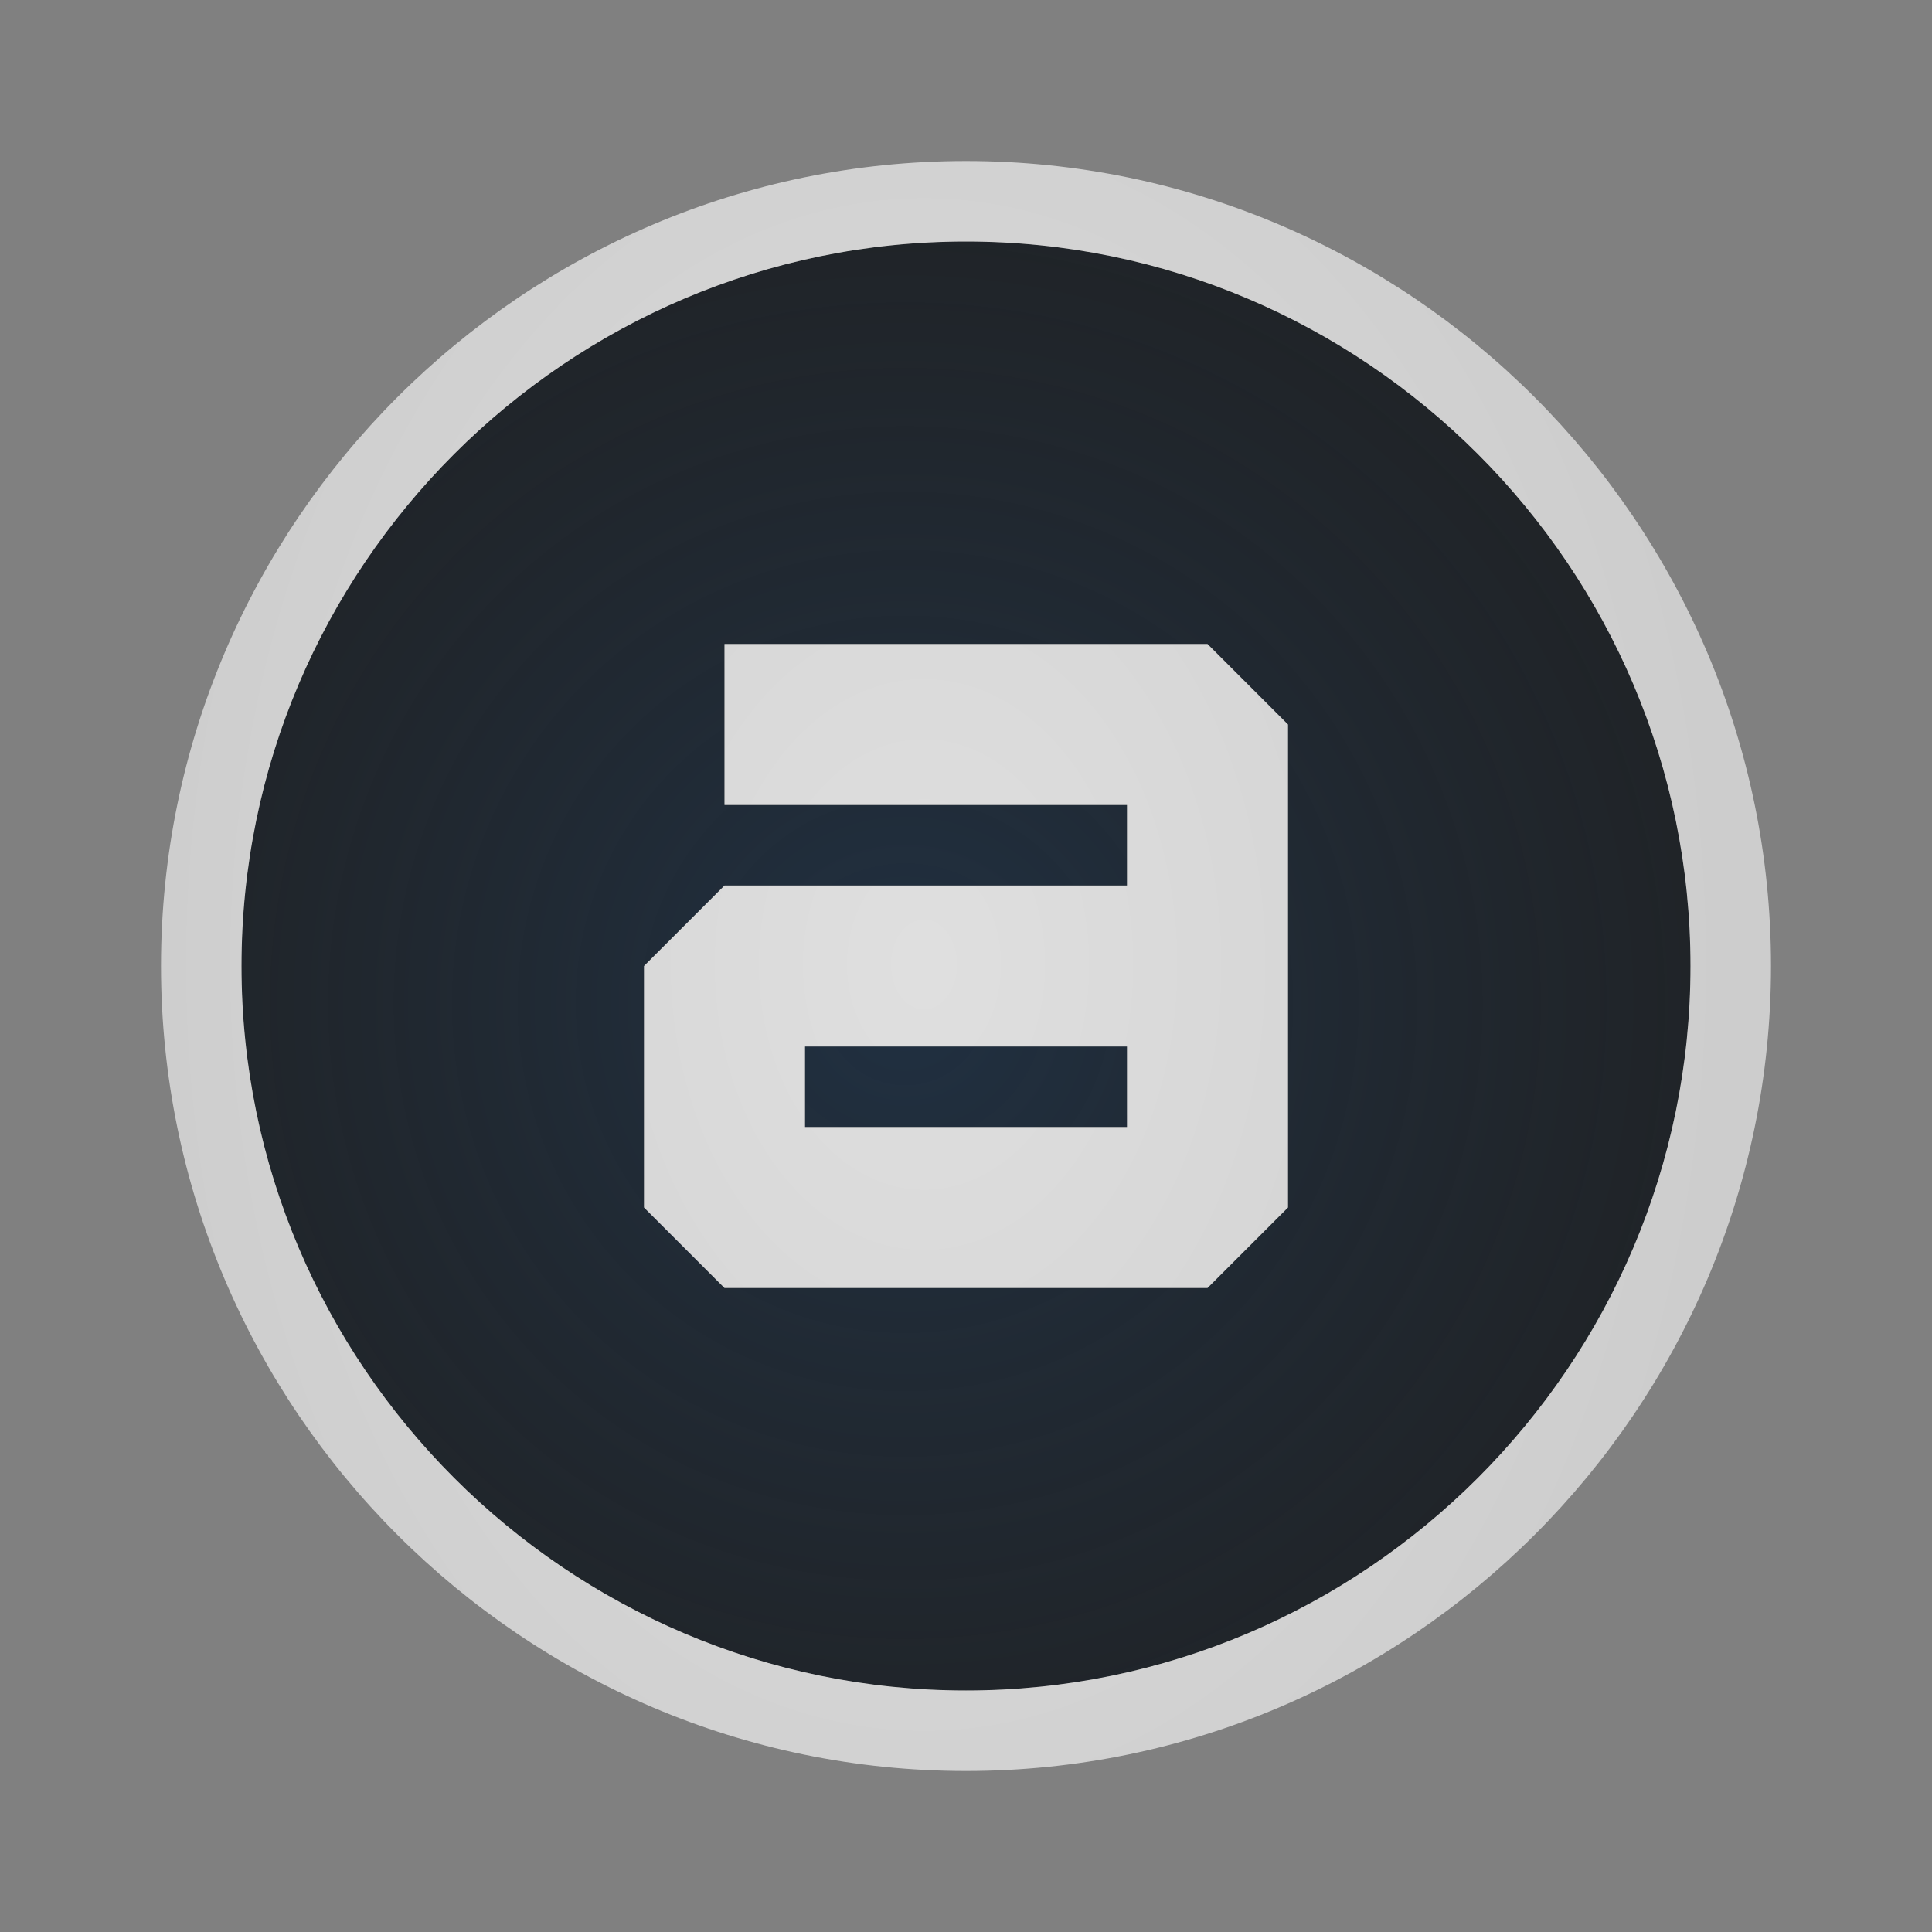 <?xml version="1.0" encoding="UTF-8"?>
<!-- Created with Inkscape (http://www.inkscape.org/) -->
<svg width="24" height="24" version="1.1" xmlns="http://www.w3.org/2000/svg" xmlns:cc="http://creativecommons.org/ns#" xmlns:dc="http://purl.org/dc/elements/1.1/" xmlns:rdf="http://www.w3.org/1999/02/22-rdf-syntax-ns#">
	<rect width="100%" height="100%" fill="#808080" stroke="none"/>
	<defs>
		<radialGradient id="a" cx="7.523" cy="8.254" r="5.862" gradientTransform="matrix(1.712 0 0 2.336 -3365.8 2085.4)" gradientUnits="userSpaceOnUse">
			<stop stop-color="#ffffff" stop-opacity=".749" offset="0"/>
			<stop stop-color="#ffffff" stop-opacity=".605" offset="1"/>
		</radialGradient>
		<radialGradient id="b" cx="-3352.4" cy="2104.7" r="9" gradientTransform="matrix(1.778 0 0 1.778 2607.4 -1637)" gradientUnits="userSpaceOnUse">
			<stop stop-color="#213851" stop-opacity=".906" offset="0"/>
			<stop stop-color="#27303a" stop-opacity="0" offset="1"/>
		</radialGradient>
	</defs>
	<g transform="translate(3364.4 -2092.7)">
		<path d="m-3352.4 2095.7c-4.957 0-9 4.043-9 9s4.043 9 9 9 9-4.043 9-9-4.043-9-9-9zm-3 5h6l1 1v6l-1 1h-6l-1-1v-3l1-1h5v-1h-5zm1 5v1h4v-1z" color="#000000" fill="#000000" fill-opacity=".765" style="paint-order:normal;text-decoration-line:none;text-indent:0;text-transform:none"/>
		<path d="m-3352.4 2095.7c-4.957 0-9 4.043-9 9s4.043 9 9 9 9-4.043 9-9-4.043-9-9-9zm-3 5h6l1 1v6l-1 1h-6l-1-1v-3l1-1h5v-1h-5v-2zm1 5v1h4v-1h-4z" color="#000000" fill="url(#b)" fill-opacity=".765" style="block-progression:tb;font-variant-east_asian:normal;paint-order:normal;text-indent:0;text-transform:none"/>
		<path d="m-3352.4 2094.7c-5.506 0-10 4.494-10 10s4.494 10 10 10 10-4.494 10-10-4.494-10-10-10zm0 1c4.957 0 9 4.043 9 9s-4.043 9-9 9-9-4.043-9-9 4.043-9 9-9zm-3 5v2h5v1h-5l-1 1v3l1 1h6l1-1v-6l-1-1zm1 5h4v1h-4z" color="#000000" fill="url(#a)" style="paint-order:normal;text-decoration-line:none;text-indent:0;text-transform:none"/>
	</g>
</svg>
